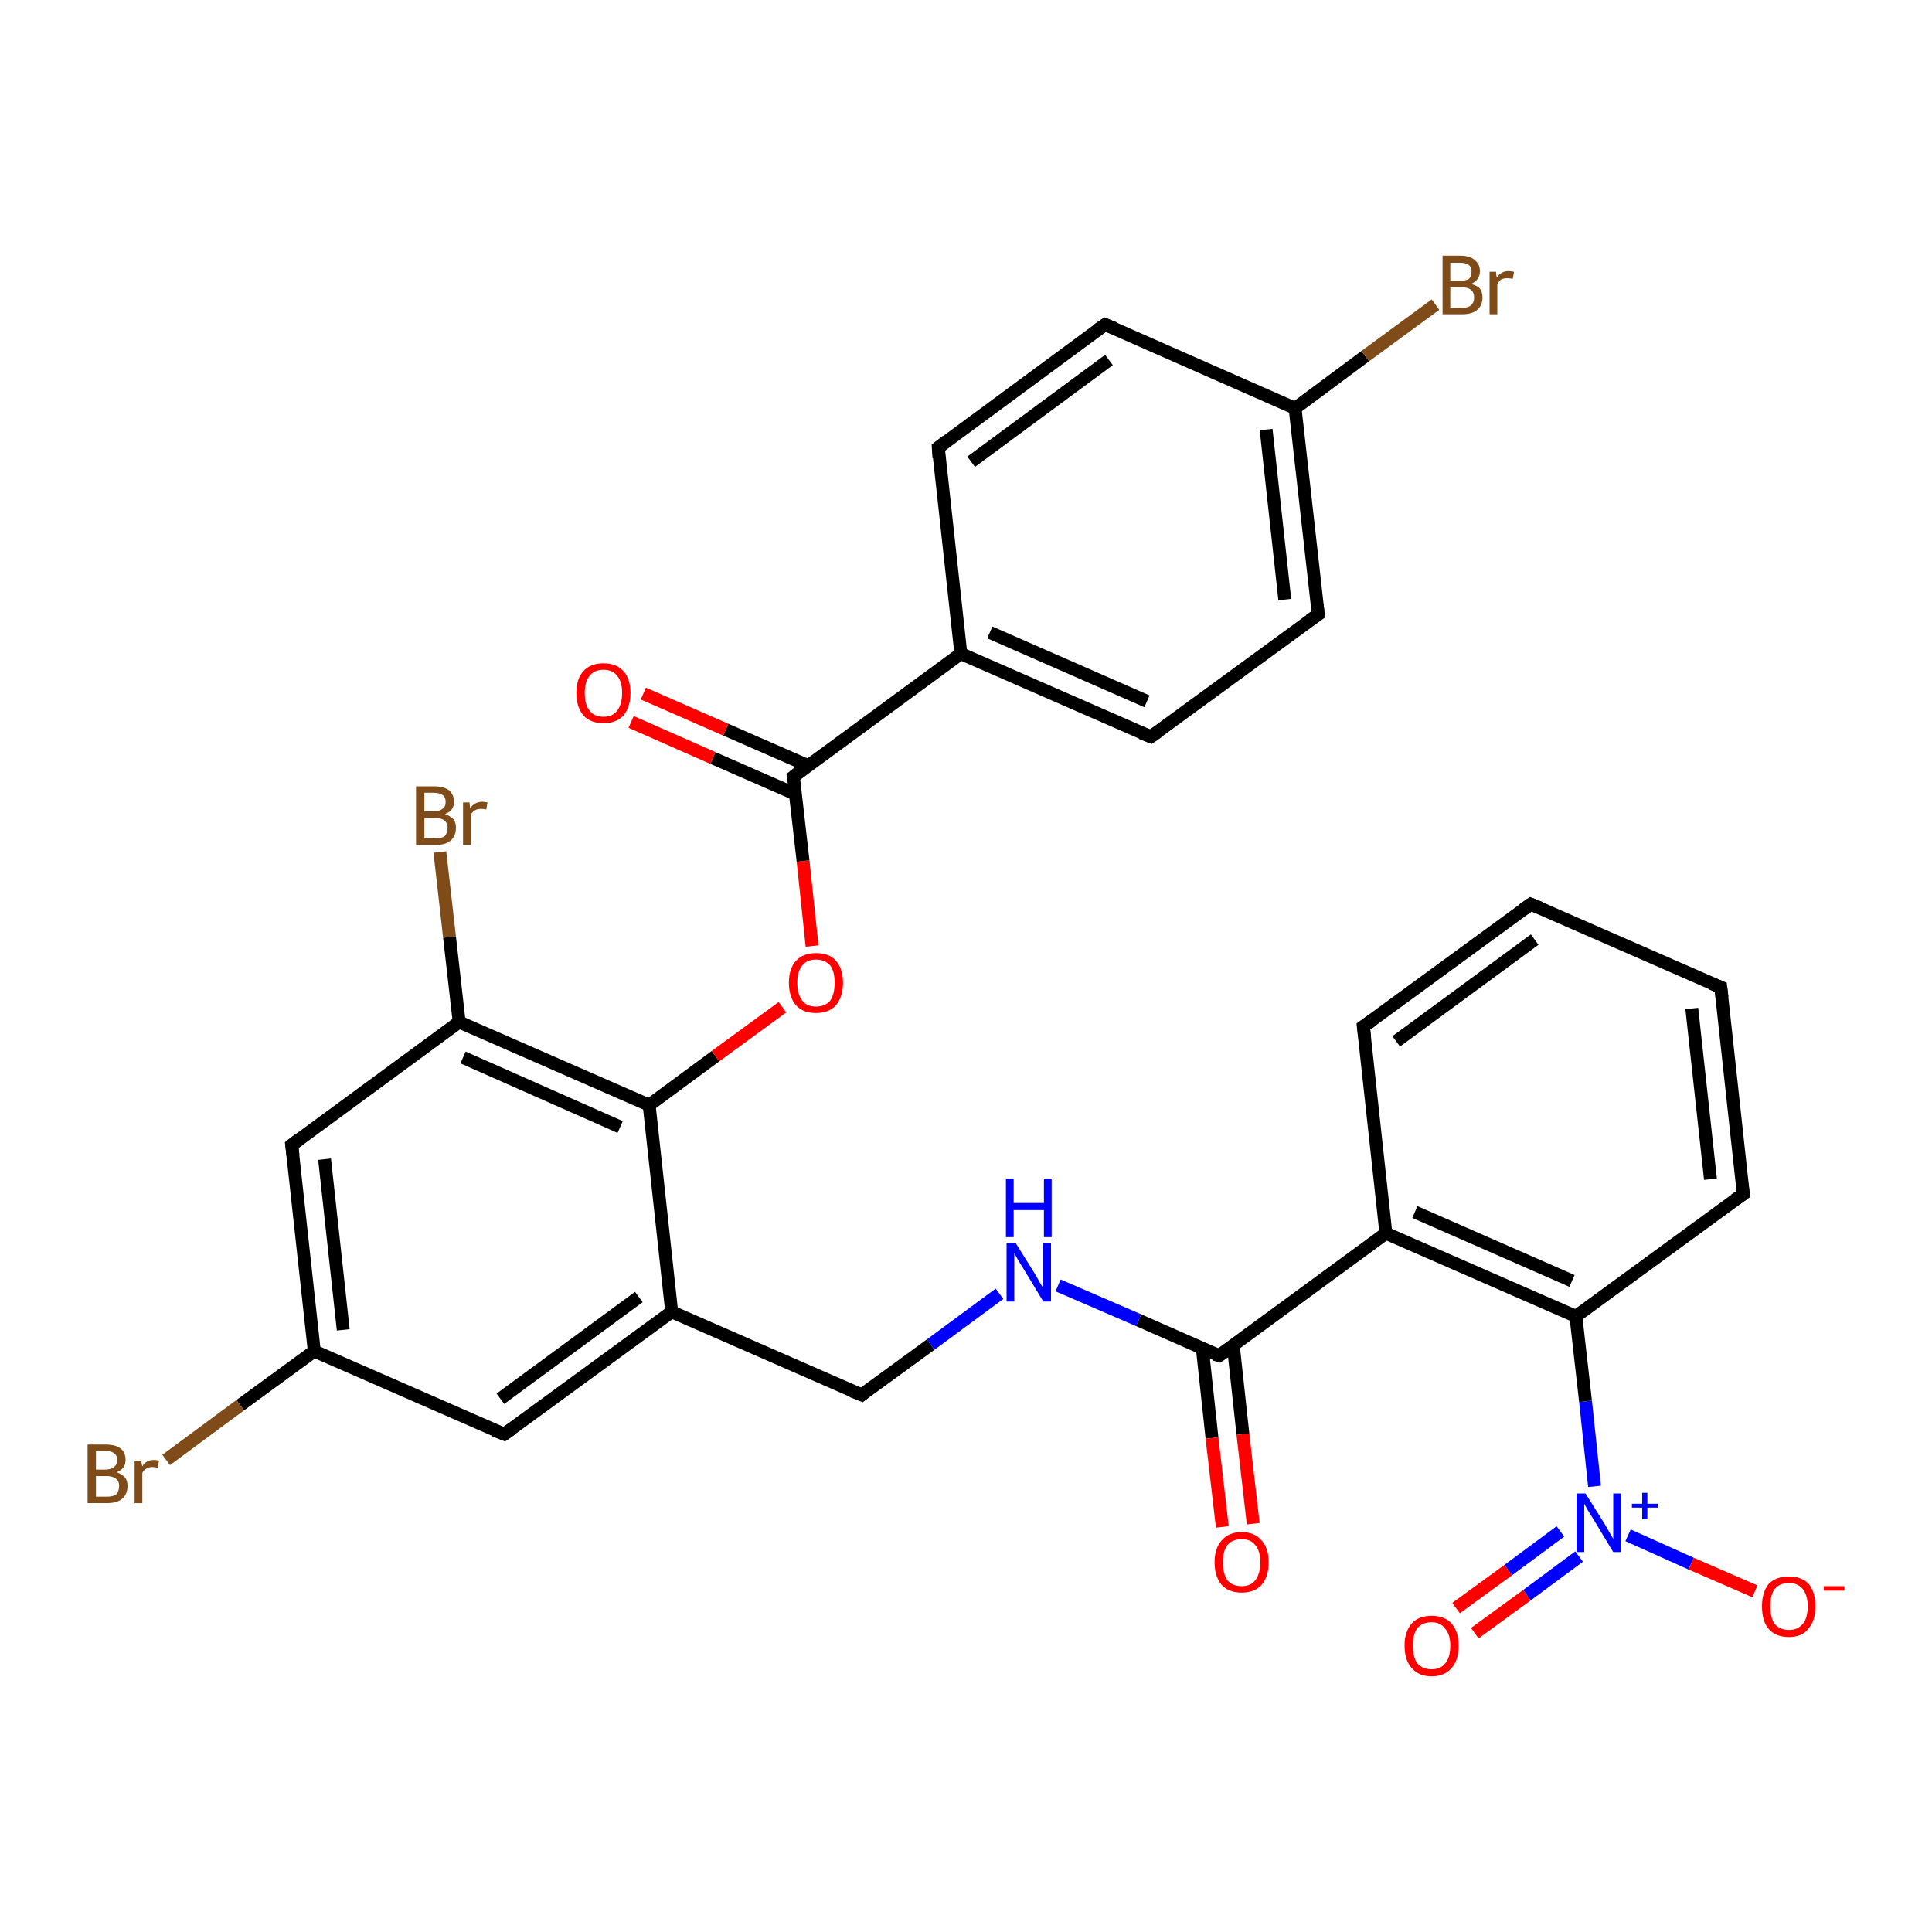 <?xml version='1.0' encoding='iso-8859-1'?>
<svg version='1.1' baseProfile='full'
              xmlns='http://www.w3.org/2000/svg'
                      xmlns:rdkit='http://www.rdkit.org/xml'
                      xmlns:xlink='http://www.w3.org/1999/xlink'
                  xml:space='preserve'
width='300px' height='300px' viewBox='0 0 300 300'>
<!-- END OF HEADER -->
<rect style='opacity:1.0;fill:#FFFFFF;stroke:none' width='300.0' height='300.0' x='0.0' y='0.0'> </rect>
<path class='bond-0 atom-0 atom-1' d='M 226.1,249.7 L 234.2,243.8' style='fill:none;fill-rule:evenodd;stroke:#FF0000;stroke-width:2.0px;stroke-linecap:butt;stroke-linejoin:miter;stroke-opacity:1' />
<path class='bond-0 atom-0 atom-1' d='M 234.2,243.8 L 242.3,237.8' style='fill:none;fill-rule:evenodd;stroke:#0000FF;stroke-width:2.0px;stroke-linecap:butt;stroke-linejoin:miter;stroke-opacity:1' />
<path class='bond-0 atom-0 atom-1' d='M 229.0,253.6 L 237.1,247.7' style='fill:none;fill-rule:evenodd;stroke:#FF0000;stroke-width:2.0px;stroke-linecap:butt;stroke-linejoin:miter;stroke-opacity:1' />
<path class='bond-0 atom-0 atom-1' d='M 237.1,247.7 L 245.2,241.7' style='fill:none;fill-rule:evenodd;stroke:#0000FF;stroke-width:2.0px;stroke-linecap:butt;stroke-linejoin:miter;stroke-opacity:1' />
<path class='bond-1 atom-1 atom-2' d='M 252.8,238.4 L 262.6,242.8' style='fill:none;fill-rule:evenodd;stroke:#0000FF;stroke-width:2.0px;stroke-linecap:butt;stroke-linejoin:miter;stroke-opacity:1' />
<path class='bond-1 atom-1 atom-2' d='M 262.6,242.8 L 272.5,247.1' style='fill:none;fill-rule:evenodd;stroke:#FF0000;stroke-width:2.0px;stroke-linecap:butt;stroke-linejoin:miter;stroke-opacity:1' />
<path class='bond-2 atom-1 atom-3' d='M 247.6,230.8 L 246.2,217.6' style='fill:none;fill-rule:evenodd;stroke:#0000FF;stroke-width:2.0px;stroke-linecap:butt;stroke-linejoin:miter;stroke-opacity:1' />
<path class='bond-2 atom-1 atom-3' d='M 246.2,217.6 L 244.7,204.4' style='fill:none;fill-rule:evenodd;stroke:#000000;stroke-width:2.0px;stroke-linecap:butt;stroke-linejoin:miter;stroke-opacity:1' />
<path class='bond-3 atom-3 atom-4' d='M 244.7,204.4 L 215.2,191.5' style='fill:none;fill-rule:evenodd;stroke:#000000;stroke-width:2.0px;stroke-linecap:butt;stroke-linejoin:miter;stroke-opacity:1' />
<path class='bond-3 atom-3 atom-4' d='M 244.1,198.9 L 219.7,188.2' style='fill:none;fill-rule:evenodd;stroke:#000000;stroke-width:2.0px;stroke-linecap:butt;stroke-linejoin:miter;stroke-opacity:1' />
<path class='bond-4 atom-4 atom-5' d='M 215.2,191.5 L 211.7,159.4' style='fill:none;fill-rule:evenodd;stroke:#000000;stroke-width:2.0px;stroke-linecap:butt;stroke-linejoin:miter;stroke-opacity:1' />
<path class='bond-5 atom-5 atom-6' d='M 211.7,159.4 L 237.7,140.4' style='fill:none;fill-rule:evenodd;stroke:#000000;stroke-width:2.0px;stroke-linecap:butt;stroke-linejoin:miter;stroke-opacity:1' />
<path class='bond-5 atom-5 atom-6' d='M 216.8,161.7 L 238.3,145.9' style='fill:none;fill-rule:evenodd;stroke:#000000;stroke-width:2.0px;stroke-linecap:butt;stroke-linejoin:miter;stroke-opacity:1' />
<path class='bond-6 atom-6 atom-7' d='M 237.7,140.4 L 267.2,153.3' style='fill:none;fill-rule:evenodd;stroke:#000000;stroke-width:2.0px;stroke-linecap:butt;stroke-linejoin:miter;stroke-opacity:1' />
<path class='bond-7 atom-7 atom-8' d='M 267.2,153.3 L 270.7,185.4' style='fill:none;fill-rule:evenodd;stroke:#000000;stroke-width:2.0px;stroke-linecap:butt;stroke-linejoin:miter;stroke-opacity:1' />
<path class='bond-7 atom-7 atom-8' d='M 262.7,156.6 L 265.6,183.1' style='fill:none;fill-rule:evenodd;stroke:#000000;stroke-width:2.0px;stroke-linecap:butt;stroke-linejoin:miter;stroke-opacity:1' />
<path class='bond-8 atom-4 atom-9' d='M 215.2,191.5 L 189.3,210.5' style='fill:none;fill-rule:evenodd;stroke:#000000;stroke-width:2.0px;stroke-linecap:butt;stroke-linejoin:miter;stroke-opacity:1' />
<path class='bond-9 atom-9 atom-10' d='M 189.3,210.5 L 176.8,205.0' style='fill:none;fill-rule:evenodd;stroke:#000000;stroke-width:2.0px;stroke-linecap:butt;stroke-linejoin:miter;stroke-opacity:1' />
<path class='bond-9 atom-9 atom-10' d='M 176.8,205.0 L 164.3,199.6' style='fill:none;fill-rule:evenodd;stroke:#0000FF;stroke-width:2.0px;stroke-linecap:butt;stroke-linejoin:miter;stroke-opacity:1' />
<path class='bond-10 atom-10 atom-11' d='M 155.2,200.9 L 144.5,208.8' style='fill:none;fill-rule:evenodd;stroke:#0000FF;stroke-width:2.0px;stroke-linecap:butt;stroke-linejoin:miter;stroke-opacity:1' />
<path class='bond-10 atom-10 atom-11' d='M 144.5,208.8 L 133.8,216.6' style='fill:none;fill-rule:evenodd;stroke:#000000;stroke-width:2.0px;stroke-linecap:butt;stroke-linejoin:miter;stroke-opacity:1' />
<path class='bond-11 atom-11 atom-12' d='M 133.8,216.6 L 104.3,203.7' style='fill:none;fill-rule:evenodd;stroke:#000000;stroke-width:2.0px;stroke-linecap:butt;stroke-linejoin:miter;stroke-opacity:1' />
<path class='bond-12 atom-12 atom-13' d='M 104.3,203.7 L 100.8,171.6' style='fill:none;fill-rule:evenodd;stroke:#000000;stroke-width:2.0px;stroke-linecap:butt;stroke-linejoin:miter;stroke-opacity:1' />
<path class='bond-13 atom-13 atom-14' d='M 100.8,171.6 L 71.3,158.7' style='fill:none;fill-rule:evenodd;stroke:#000000;stroke-width:2.0px;stroke-linecap:butt;stroke-linejoin:miter;stroke-opacity:1' />
<path class='bond-13 atom-13 atom-14' d='M 96.3,175.0 L 71.9,164.2' style='fill:none;fill-rule:evenodd;stroke:#000000;stroke-width:2.0px;stroke-linecap:butt;stroke-linejoin:miter;stroke-opacity:1' />
<path class='bond-14 atom-14 atom-15' d='M 71.3,158.7 L 45.3,177.8' style='fill:none;fill-rule:evenodd;stroke:#000000;stroke-width:2.0px;stroke-linecap:butt;stroke-linejoin:miter;stroke-opacity:1' />
<path class='bond-15 atom-15 atom-16' d='M 45.3,177.8 L 48.8,209.8' style='fill:none;fill-rule:evenodd;stroke:#000000;stroke-width:2.0px;stroke-linecap:butt;stroke-linejoin:miter;stroke-opacity:1' />
<path class='bond-15 atom-15 atom-16' d='M 50.4,180.0 L 53.3,206.5' style='fill:none;fill-rule:evenodd;stroke:#000000;stroke-width:2.0px;stroke-linecap:butt;stroke-linejoin:miter;stroke-opacity:1' />
<path class='bond-16 atom-16 atom-17' d='M 48.8,209.8 L 78.3,222.7' style='fill:none;fill-rule:evenodd;stroke:#000000;stroke-width:2.0px;stroke-linecap:butt;stroke-linejoin:miter;stroke-opacity:1' />
<path class='bond-17 atom-16 atom-18' d='M 48.8,209.8 L 37.3,218.2' style='fill:none;fill-rule:evenodd;stroke:#000000;stroke-width:2.0px;stroke-linecap:butt;stroke-linejoin:miter;stroke-opacity:1' />
<path class='bond-17 atom-16 atom-18' d='M 37.3,218.2 L 25.8,226.7' style='fill:none;fill-rule:evenodd;stroke:#7F4C19;stroke-width:2.0px;stroke-linecap:butt;stroke-linejoin:miter;stroke-opacity:1' />
<path class='bond-18 atom-14 atom-19' d='M 71.3,158.7 L 69.8,145.5' style='fill:none;fill-rule:evenodd;stroke:#000000;stroke-width:2.0px;stroke-linecap:butt;stroke-linejoin:miter;stroke-opacity:1' />
<path class='bond-18 atom-14 atom-19' d='M 69.8,145.5 L 68.3,132.3' style='fill:none;fill-rule:evenodd;stroke:#7F4C19;stroke-width:2.0px;stroke-linecap:butt;stroke-linejoin:miter;stroke-opacity:1' />
<path class='bond-19 atom-13 atom-20' d='M 100.8,171.6 L 111.1,164.0' style='fill:none;fill-rule:evenodd;stroke:#000000;stroke-width:2.0px;stroke-linecap:butt;stroke-linejoin:miter;stroke-opacity:1' />
<path class='bond-19 atom-13 atom-20' d='M 111.1,164.0 L 121.5,156.4' style='fill:none;fill-rule:evenodd;stroke:#FF0000;stroke-width:2.0px;stroke-linecap:butt;stroke-linejoin:miter;stroke-opacity:1' />
<path class='bond-20 atom-20 atom-21' d='M 126.1,146.9 L 124.7,133.7' style='fill:none;fill-rule:evenodd;stroke:#FF0000;stroke-width:2.0px;stroke-linecap:butt;stroke-linejoin:miter;stroke-opacity:1' />
<path class='bond-20 atom-20 atom-21' d='M 124.7,133.7 L 123.2,120.6' style='fill:none;fill-rule:evenodd;stroke:#000000;stroke-width:2.0px;stroke-linecap:butt;stroke-linejoin:miter;stroke-opacity:1' />
<path class='bond-21 atom-21 atom-22' d='M 123.2,120.6 L 149.2,101.5' style='fill:none;fill-rule:evenodd;stroke:#000000;stroke-width:2.0px;stroke-linecap:butt;stroke-linejoin:miter;stroke-opacity:1' />
<path class='bond-22 atom-22 atom-23' d='M 149.2,101.5 L 178.7,114.4' style='fill:none;fill-rule:evenodd;stroke:#000000;stroke-width:2.0px;stroke-linecap:butt;stroke-linejoin:miter;stroke-opacity:1' />
<path class='bond-22 atom-22 atom-23' d='M 153.7,98.2 L 178.1,108.9' style='fill:none;fill-rule:evenodd;stroke:#000000;stroke-width:2.0px;stroke-linecap:butt;stroke-linejoin:miter;stroke-opacity:1' />
<path class='bond-23 atom-23 atom-24' d='M 178.7,114.4 L 204.7,95.4' style='fill:none;fill-rule:evenodd;stroke:#000000;stroke-width:2.0px;stroke-linecap:butt;stroke-linejoin:miter;stroke-opacity:1' />
<path class='bond-24 atom-24 atom-25' d='M 204.7,95.4 L 201.1,63.4' style='fill:none;fill-rule:evenodd;stroke:#000000;stroke-width:2.0px;stroke-linecap:butt;stroke-linejoin:miter;stroke-opacity:1' />
<path class='bond-24 atom-24 atom-25' d='M 199.5,93.1 L 196.6,66.7' style='fill:none;fill-rule:evenodd;stroke:#000000;stroke-width:2.0px;stroke-linecap:butt;stroke-linejoin:miter;stroke-opacity:1' />
<path class='bond-25 atom-25 atom-26' d='M 201.1,63.4 L 212.0,55.3' style='fill:none;fill-rule:evenodd;stroke:#000000;stroke-width:2.0px;stroke-linecap:butt;stroke-linejoin:miter;stroke-opacity:1' />
<path class='bond-25 atom-25 atom-26' d='M 212.0,55.3 L 222.9,47.3' style='fill:none;fill-rule:evenodd;stroke:#7F4C19;stroke-width:2.0px;stroke-linecap:butt;stroke-linejoin:miter;stroke-opacity:1' />
<path class='bond-26 atom-25 atom-27' d='M 201.1,63.4 L 171.6,50.4' style='fill:none;fill-rule:evenodd;stroke:#000000;stroke-width:2.0px;stroke-linecap:butt;stroke-linejoin:miter;stroke-opacity:1' />
<path class='bond-27 atom-27 atom-28' d='M 171.6,50.4 L 145.7,69.5' style='fill:none;fill-rule:evenodd;stroke:#000000;stroke-width:2.0px;stroke-linecap:butt;stroke-linejoin:miter;stroke-opacity:1' />
<path class='bond-27 atom-27 atom-28' d='M 172.2,55.9 L 150.8,71.7' style='fill:none;fill-rule:evenodd;stroke:#000000;stroke-width:2.0px;stroke-linecap:butt;stroke-linejoin:miter;stroke-opacity:1' />
<path class='bond-28 atom-21 atom-29' d='M 125.5,118.9 L 112.7,113.3' style='fill:none;fill-rule:evenodd;stroke:#000000;stroke-width:2.0px;stroke-linecap:butt;stroke-linejoin:miter;stroke-opacity:1' />
<path class='bond-28 atom-21 atom-29' d='M 112.7,113.3 L 99.9,107.7' style='fill:none;fill-rule:evenodd;stroke:#FF0000;stroke-width:2.0px;stroke-linecap:butt;stroke-linejoin:miter;stroke-opacity:1' />
<path class='bond-28 atom-21 atom-29' d='M 123.5,123.3 L 110.7,117.7' style='fill:none;fill-rule:evenodd;stroke:#000000;stroke-width:2.0px;stroke-linecap:butt;stroke-linejoin:miter;stroke-opacity:1' />
<path class='bond-28 atom-21 atom-29' d='M 110.7,117.7 L 98.0,112.1' style='fill:none;fill-rule:evenodd;stroke:#FF0000;stroke-width:2.0px;stroke-linecap:butt;stroke-linejoin:miter;stroke-opacity:1' />
<path class='bond-29 atom-9 atom-30' d='M 186.7,209.4 L 188.2,223.3' style='fill:none;fill-rule:evenodd;stroke:#000000;stroke-width:2.0px;stroke-linecap:butt;stroke-linejoin:miter;stroke-opacity:1' />
<path class='bond-29 atom-9 atom-30' d='M 188.2,223.3 L 189.8,237.1' style='fill:none;fill-rule:evenodd;stroke:#FF0000;stroke-width:2.0px;stroke-linecap:butt;stroke-linejoin:miter;stroke-opacity:1' />
<path class='bond-29 atom-9 atom-30' d='M 191.5,208.9 L 193.0,222.7' style='fill:none;fill-rule:evenodd;stroke:#000000;stroke-width:2.0px;stroke-linecap:butt;stroke-linejoin:miter;stroke-opacity:1' />
<path class='bond-29 atom-9 atom-30' d='M 193.0,222.7 L 194.6,236.6' style='fill:none;fill-rule:evenodd;stroke:#FF0000;stroke-width:2.0px;stroke-linecap:butt;stroke-linejoin:miter;stroke-opacity:1' />
<path class='bond-30 atom-8 atom-3' d='M 270.7,185.4 L 244.7,204.4' style='fill:none;fill-rule:evenodd;stroke:#000000;stroke-width:2.0px;stroke-linecap:butt;stroke-linejoin:miter;stroke-opacity:1' />
<path class='bond-31 atom-17 atom-12' d='M 78.3,222.7 L 104.3,203.7' style='fill:none;fill-rule:evenodd;stroke:#000000;stroke-width:2.0px;stroke-linecap:butt;stroke-linejoin:miter;stroke-opacity:1' />
<path class='bond-31 atom-17 atom-12' d='M 77.7,217.2 L 99.2,201.4' style='fill:none;fill-rule:evenodd;stroke:#000000;stroke-width:2.0px;stroke-linecap:butt;stroke-linejoin:miter;stroke-opacity:1' />
<path class='bond-32 atom-28 atom-22' d='M 145.7,69.5 L 149.2,101.5' style='fill:none;fill-rule:evenodd;stroke:#000000;stroke-width:2.0px;stroke-linecap:butt;stroke-linejoin:miter;stroke-opacity:1' />
<path d='M 211.9,161.0 L 211.7,159.4 L 213.0,158.5' style='fill:none;stroke:#000000;stroke-width:2.0px;stroke-linecap:butt;stroke-linejoin:miter;stroke-opacity:1;' />
<path d='M 236.4,141.3 L 237.7,140.4 L 239.2,141.0' style='fill:none;stroke:#000000;stroke-width:2.0px;stroke-linecap:butt;stroke-linejoin:miter;stroke-opacity:1;' />
<path d='M 265.7,152.7 L 267.2,153.3 L 267.4,154.9' style='fill:none;stroke:#000000;stroke-width:2.0px;stroke-linecap:butt;stroke-linejoin:miter;stroke-opacity:1;' />
<path d='M 270.5,183.8 L 270.7,185.4 L 269.4,186.3' style='fill:none;stroke:#000000;stroke-width:2.0px;stroke-linecap:butt;stroke-linejoin:miter;stroke-opacity:1;' />
<path d='M 190.6,209.6 L 189.3,210.5 L 188.6,210.3' style='fill:none;stroke:#000000;stroke-width:2.0px;stroke-linecap:butt;stroke-linejoin:miter;stroke-opacity:1;' />
<path d='M 134.3,216.2 L 133.8,216.6 L 132.3,216.0' style='fill:none;stroke:#000000;stroke-width:2.0px;stroke-linecap:butt;stroke-linejoin:miter;stroke-opacity:1;' />
<path d='M 46.6,176.8 L 45.3,177.8 L 45.5,179.4' style='fill:none;stroke:#000000;stroke-width:2.0px;stroke-linecap:butt;stroke-linejoin:miter;stroke-opacity:1;' />
<path d='M 76.8,222.1 L 78.3,222.7 L 79.6,221.8' style='fill:none;stroke:#000000;stroke-width:2.0px;stroke-linecap:butt;stroke-linejoin:miter;stroke-opacity:1;' />
<path d='M 123.3,121.2 L 123.2,120.6 L 124.5,119.6' style='fill:none;stroke:#000000;stroke-width:2.0px;stroke-linecap:butt;stroke-linejoin:miter;stroke-opacity:1;' />
<path d='M 177.2,113.8 L 178.7,114.4 L 180.0,113.5' style='fill:none;stroke:#000000;stroke-width:2.0px;stroke-linecap:butt;stroke-linejoin:miter;stroke-opacity:1;' />
<path d='M 203.4,96.3 L 204.7,95.4 L 204.5,93.8' style='fill:none;stroke:#000000;stroke-width:2.0px;stroke-linecap:butt;stroke-linejoin:miter;stroke-opacity:1;' />
<path d='M 173.1,51.0 L 171.6,50.4 L 170.3,51.3' style='fill:none;stroke:#000000;stroke-width:2.0px;stroke-linecap:butt;stroke-linejoin:miter;stroke-opacity:1;' />
<path d='M 147.0,68.5 L 145.7,69.5 L 145.8,71.1' style='fill:none;stroke:#000000;stroke-width:2.0px;stroke-linecap:butt;stroke-linejoin:miter;stroke-opacity:1;' />
<path class='atom-0' d='M 218.1 255.5
Q 218.1 253.4, 219.2 252.1
Q 220.3 250.9, 222.3 250.9
Q 224.3 250.9, 225.4 252.1
Q 226.5 253.4, 226.5 255.5
Q 226.5 257.8, 225.4 259.0
Q 224.3 260.3, 222.3 260.3
Q 220.3 260.3, 219.2 259.0
Q 218.1 257.8, 218.1 255.5
M 222.3 259.2
Q 223.7 259.2, 224.4 258.3
Q 225.2 257.4, 225.2 255.5
Q 225.2 253.8, 224.4 252.9
Q 223.7 251.9, 222.3 251.9
Q 220.9 251.9, 220.1 252.8
Q 219.4 253.7, 219.4 255.5
Q 219.4 257.4, 220.1 258.3
Q 220.9 259.2, 222.3 259.2
' fill='#FF0000'/>
<path class='atom-1' d='M 246.2 231.9
L 249.2 236.7
Q 249.5 237.2, 250.0 238.1
Q 250.5 238.9, 250.5 239.0
L 250.5 231.9
L 251.7 231.9
L 251.7 241.0
L 250.5 241.0
L 247.3 235.7
Q 246.9 235.1, 246.5 234.4
Q 246.1 233.7, 246.0 233.5
L 246.0 241.0
L 244.8 241.0
L 244.8 231.9
L 246.2 231.9
' fill='#0000FF'/>
<path class='atom-1' d='M 253.4 233.5
L 255.0 233.5
L 255.0 231.8
L 255.8 231.8
L 255.8 233.5
L 257.4 233.5
L 257.4 234.1
L 255.8 234.1
L 255.8 235.9
L 255.0 235.9
L 255.0 234.1
L 253.4 234.1
L 253.4 233.5
' fill='#0000FF'/>
<path class='atom-2' d='M 273.6 249.4
Q 273.6 247.3, 274.6 246.0
Q 275.7 244.8, 277.8 244.8
Q 279.8 244.8, 280.9 246.0
Q 281.9 247.3, 281.9 249.4
Q 281.9 251.7, 280.8 252.9
Q 279.8 254.2, 277.8 254.2
Q 275.7 254.2, 274.6 252.9
Q 273.6 251.7, 273.6 249.4
M 277.8 253.1
Q 279.1 253.1, 279.9 252.2
Q 280.7 251.3, 280.7 249.4
Q 280.7 247.7, 279.9 246.7
Q 279.1 245.8, 277.8 245.8
Q 276.4 245.8, 275.6 246.7
Q 274.9 247.6, 274.9 249.4
Q 274.9 251.3, 275.6 252.2
Q 276.4 253.1, 277.8 253.1
' fill='#FF0000'/>
<path class='atom-2' d='M 283.2 246.3
L 286.4 246.3
L 286.4 247.0
L 283.2 247.0
L 283.2 246.3
' fill='#FF0000'/>
<path class='atom-10' d='M 157.7 193.0
L 160.7 197.8
Q 161.0 198.3, 161.5 199.2
Q 162.0 200.0, 162.0 200.1
L 162.0 193.0
L 163.2 193.0
L 163.2 202.1
L 162.0 202.1
L 158.8 196.8
Q 158.4 196.2, 158.0 195.5
Q 157.6 194.8, 157.5 194.6
L 157.5 202.1
L 156.3 202.1
L 156.3 193.0
L 157.7 193.0
' fill='#0000FF'/>
<path class='atom-10' d='M 156.2 183.0
L 157.4 183.0
L 157.4 186.8
L 162.1 186.8
L 162.1 183.0
L 163.3 183.0
L 163.3 192.1
L 162.1 192.1
L 162.1 187.9
L 157.4 187.9
L 157.4 192.1
L 156.2 192.1
L 156.2 183.0
' fill='#0000FF'/>
<path class='atom-18' d='M 18.1 228.6
Q 18.9 228.9, 19.4 229.4
Q 19.8 229.9, 19.8 230.7
Q 19.8 232.0, 19.0 232.7
Q 18.2 233.4, 16.7 233.4
L 13.6 233.4
L 13.6 224.3
L 16.3 224.3
Q 17.9 224.3, 18.7 224.9
Q 19.5 225.5, 19.5 226.7
Q 19.5 228.1, 18.1 228.6
M 14.9 225.3
L 14.9 228.2
L 16.3 228.2
Q 17.2 228.2, 17.7 227.8
Q 18.2 227.4, 18.2 226.7
Q 18.2 225.3, 16.3 225.3
L 14.9 225.3
M 16.7 232.4
Q 17.6 232.4, 18.1 232.0
Q 18.5 231.5, 18.5 230.7
Q 18.5 230.0, 18.0 229.6
Q 17.5 229.2, 16.5 229.2
L 14.9 229.2
L 14.9 232.4
L 16.7 232.4
' fill='#7F4C19'/>
<path class='atom-18' d='M 21.9 226.8
L 22.1 227.7
Q 22.7 226.7, 23.9 226.7
Q 24.2 226.7, 24.7 226.8
L 24.5 227.9
Q 24.0 227.8, 23.7 227.8
Q 23.1 227.8, 22.8 228.0
Q 22.4 228.2, 22.1 228.7
L 22.1 233.4
L 20.9 233.4
L 20.9 226.8
L 21.9 226.8
' fill='#7F4C19'/>
<path class='atom-19' d='M 69.1 126.4
Q 69.9 126.7, 70.4 127.2
Q 70.8 127.7, 70.8 128.5
Q 70.8 129.8, 70.0 130.5
Q 69.2 131.2, 67.7 131.2
L 64.6 131.2
L 64.6 122.1
L 67.3 122.1
Q 68.9 122.1, 69.7 122.7
Q 70.5 123.4, 70.5 124.5
Q 70.5 125.9, 69.1 126.4
M 65.9 123.1
L 65.9 126.0
L 67.3 126.0
Q 68.2 126.0, 68.7 125.6
Q 69.2 125.3, 69.2 124.5
Q 69.2 123.1, 67.3 123.1
L 65.9 123.1
M 67.7 130.2
Q 68.6 130.2, 69.1 129.8
Q 69.5 129.3, 69.5 128.5
Q 69.5 127.8, 69.0 127.4
Q 68.5 127.0, 67.5 127.0
L 65.9 127.0
L 65.9 130.2
L 67.7 130.2
' fill='#7F4C19'/>
<path class='atom-19' d='M 72.9 124.6
L 73.0 125.5
Q 73.7 124.5, 74.9 124.5
Q 75.2 124.5, 75.7 124.6
L 75.5 125.7
Q 75.0 125.6, 74.7 125.6
Q 74.1 125.6, 73.8 125.8
Q 73.4 126.0, 73.1 126.5
L 73.1 131.2
L 71.9 131.2
L 71.9 124.6
L 72.9 124.6
' fill='#7F4C19'/>
<path class='atom-20' d='M 122.5 152.6
Q 122.5 150.4, 123.6 149.2
Q 124.7 148.0, 126.7 148.0
Q 128.8 148.0, 129.8 149.2
Q 130.9 150.4, 130.9 152.6
Q 130.9 154.8, 129.8 156.1
Q 128.7 157.3, 126.7 157.3
Q 124.7 157.3, 123.6 156.1
Q 122.5 154.8, 122.5 152.6
M 126.7 156.3
Q 128.1 156.3, 128.9 155.4
Q 129.6 154.4, 129.6 152.6
Q 129.6 150.8, 128.9 149.9
Q 128.1 149.0, 126.7 149.0
Q 125.3 149.0, 124.6 149.9
Q 123.8 150.8, 123.8 152.6
Q 123.8 154.4, 124.6 155.4
Q 125.3 156.3, 126.7 156.3
' fill='#FF0000'/>
<path class='atom-26' d='M 228.4 44.1
Q 229.3 44.3, 229.8 44.8
Q 230.2 45.4, 230.2 46.2
Q 230.2 47.4, 229.4 48.1
Q 228.6 48.8, 227.1 48.8
L 224.0 48.8
L 224.0 39.7
L 226.7 39.7
Q 228.3 39.7, 229.0 40.4
Q 229.8 41.0, 229.8 42.1
Q 229.8 43.5, 228.4 44.1
M 225.2 40.8
L 225.2 43.6
L 226.7 43.6
Q 227.6 43.6, 228.1 43.3
Q 228.5 42.9, 228.5 42.1
Q 228.5 40.8, 226.7 40.8
L 225.2 40.8
M 227.1 47.8
Q 228.0 47.8, 228.4 47.4
Q 228.9 47.0, 228.9 46.2
Q 228.9 45.4, 228.4 45.0
Q 227.9 44.6, 226.9 44.6
L 225.2 44.6
L 225.2 47.8
L 227.1 47.8
' fill='#7F4C19'/>
<path class='atom-26' d='M 232.3 42.2
L 232.4 43.1
Q 233.1 42.1, 234.2 42.1
Q 234.6 42.1, 235.1 42.2
L 234.9 43.3
Q 234.4 43.2, 234.0 43.2
Q 233.5 43.2, 233.1 43.4
Q 232.8 43.6, 232.5 44.1
L 232.5 48.8
L 231.3 48.8
L 231.3 42.2
L 232.3 42.2
' fill='#7F4C19'/>
<path class='atom-29' d='M 89.5 107.6
Q 89.5 105.4, 90.6 104.2
Q 91.7 103.0, 93.7 103.0
Q 95.7 103.0, 96.8 104.2
Q 97.9 105.4, 97.9 107.6
Q 97.9 109.8, 96.8 111.1
Q 95.7 112.3, 93.7 112.3
Q 91.7 112.3, 90.6 111.1
Q 89.5 109.8, 89.5 107.6
M 93.7 111.3
Q 95.1 111.3, 95.8 110.4
Q 96.6 109.4, 96.6 107.6
Q 96.6 105.8, 95.8 104.9
Q 95.1 104.0, 93.7 104.0
Q 92.3 104.0, 91.6 104.9
Q 90.8 105.8, 90.8 107.6
Q 90.8 109.5, 91.6 110.4
Q 92.3 111.3, 93.7 111.3
' fill='#FF0000'/>
<path class='atom-30' d='M 188.6 242.6
Q 188.6 240.4, 189.7 239.2
Q 190.8 237.9, 192.8 237.9
Q 194.8 237.9, 195.9 239.2
Q 197.0 240.4, 197.0 242.6
Q 197.0 244.8, 195.9 246.1
Q 194.8 247.3, 192.8 247.3
Q 190.8 247.3, 189.7 246.1
Q 188.6 244.8, 188.6 242.6
M 192.8 246.3
Q 194.2 246.3, 194.9 245.4
Q 195.7 244.4, 195.7 242.6
Q 195.7 240.8, 194.9 239.9
Q 194.2 239.0, 192.8 239.0
Q 191.4 239.0, 190.6 239.9
Q 189.9 240.8, 189.9 242.6
Q 189.9 244.4, 190.6 245.4
Q 191.4 246.3, 192.8 246.3
' fill='#FF0000'/>
</svg>
